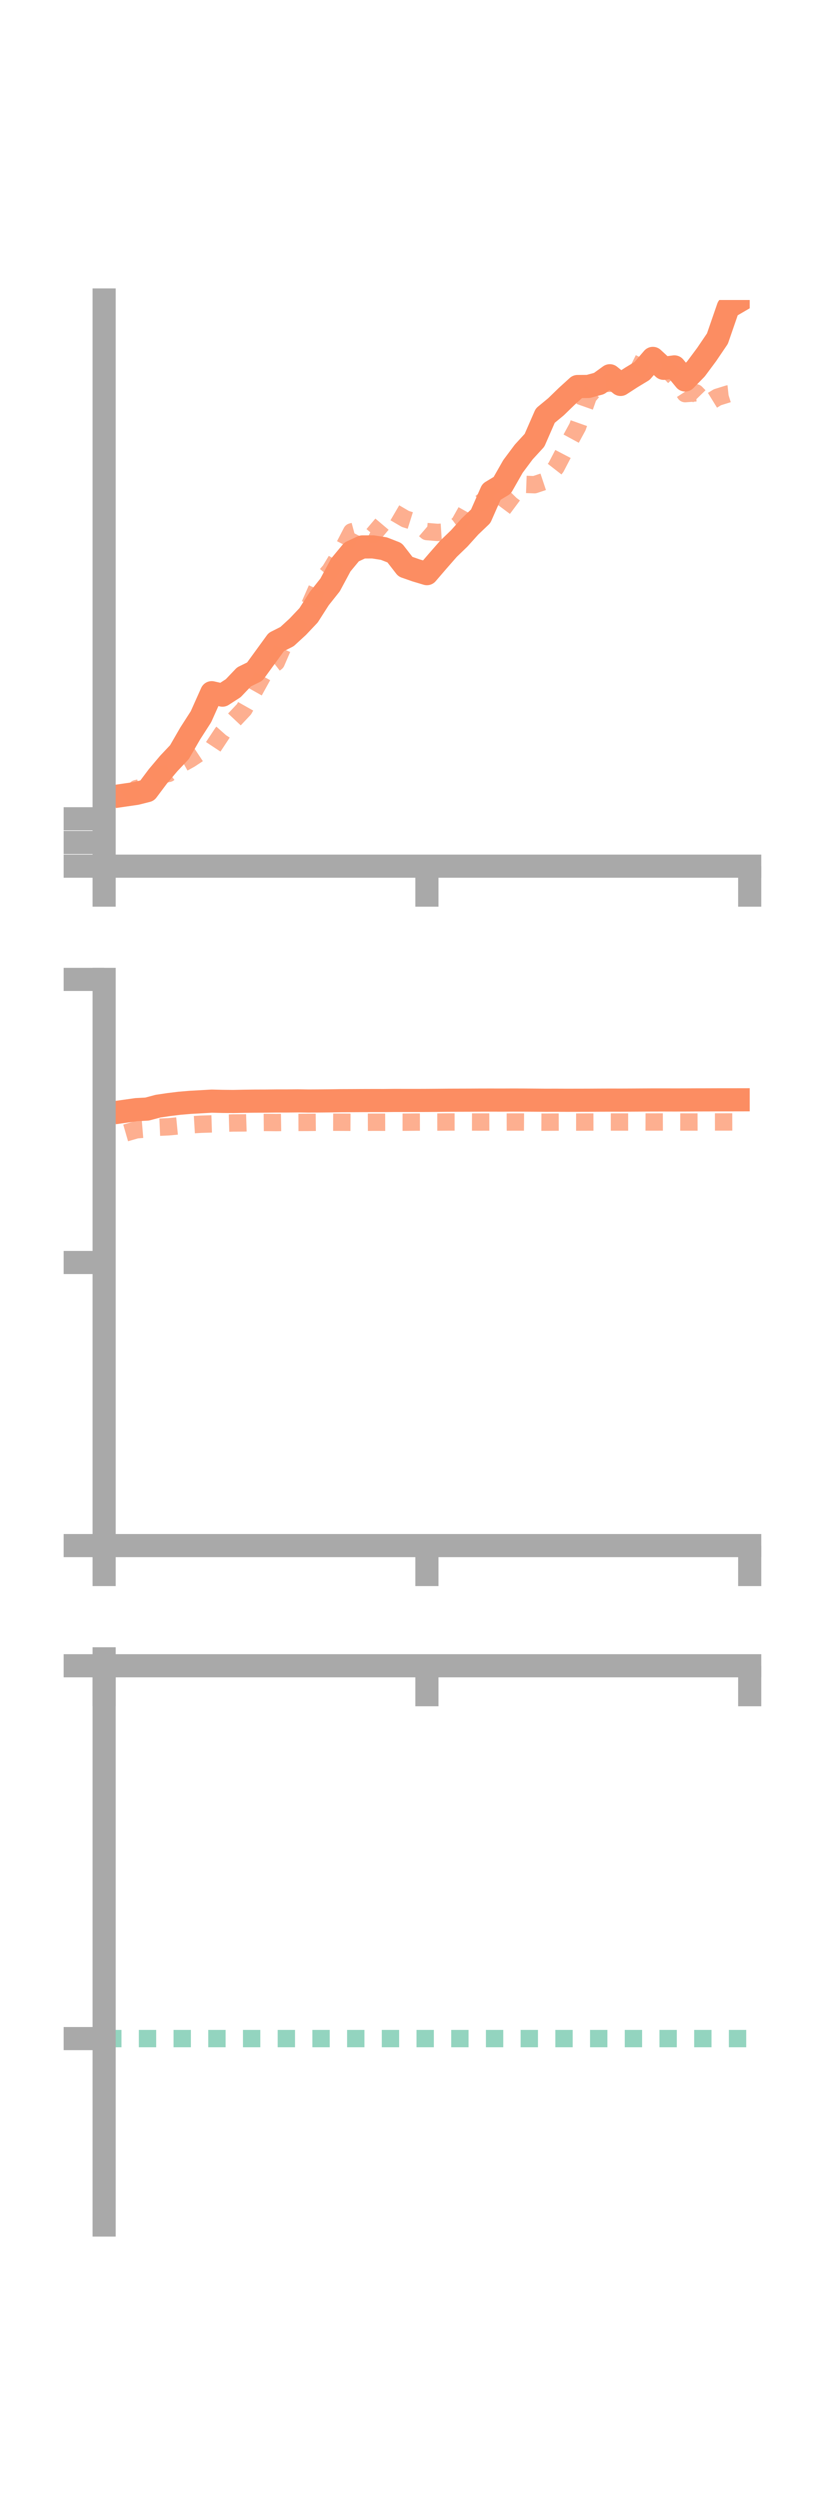 <?xml version="1.0" encoding="utf-8" standalone="no"?>
<!DOCTYPE svg PUBLIC "-//W3C//DTD SVG 1.1//EN"
  "http://www.w3.org/Graphics/SVG/1.1/DTD/svg11.dtd">
<!-- Created with matplotlib (https://matplotlib.org/) -->
<svg height="216pt" version="1.1" viewBox="0 0 72 216" width="72pt" xmlns="http://www.w3.org/2000/svg" xmlns:xlink="http://www.w3.org/1999/xlink">
 <defs>
  <style type="text/css">*{stroke-linecap:butt;stroke-linejoin:round;}</style>
 </defs>
 <g id="figure_1">
  <g id="patch_1">
   <path d="M 0 216 
L 72 216 
L 72 0 
L 0 0 
z
" style="fill:none;"/>
  </g>
  <g id="axes_1">
   <g id="patch_2">
    <path d="M 9 74.838 
L 64.8 74.838 
L 64.8 25.92 
L 9 25.92 
z
" style="fill:none;"/>
   </g>
   <g id="matplotlib.axis_1">
    <g id="xtick_1">
     <g id="line2d_1">
      <defs>
       <path d="M 0 0 
L 0 3.5 
" id="mc7a2d0f495" style="stroke:#a9a9a9;stroke-width:2;"/>
      </defs>
      <g>
       <use style="fill:#a9a9a9;stroke:#a9a9a9;stroke-width:2;" x="9" xlink:href="#mc7a2d0f495" y="74.838"/>
      </g>
     </g>
    </g>
    <g id="xtick_2">
     <g id="line2d_2">
      <g>
       <use style="fill:#a9a9a9;stroke:#a9a9a9;stroke-width:2;" x="36.9" xlink:href="#mc7a2d0f495" y="74.838"/>
      </g>
     </g>
    </g>
    <g id="xtick_3">
     <g id="line2d_3">
      <g>
       <use style="fill:#a9a9a9;stroke:#a9a9a9;stroke-width:2;" x="64.8" xlink:href="#mc7a2d0f495" y="74.838"/>
      </g>
     </g>
    </g>
   </g>
   <g id="matplotlib.axis_2">
    <g id="ytick_1">
     <g id="line2d_4">
      <defs>
       <path d="M 0 0 
L -3.5 0 
" id="m2f40e7a369" style="stroke:#a9a9a9;stroke-width:2;"/>
      </defs>
      <g>
       <use style="fill:#a9a9a9;stroke:#a9a9a9;stroke-width:2;" x="9" xlink:href="#m2f40e7a369" y="74.838"/>
      </g>
     </g>
    </g>
    <g id="ytick_2">
     <g id="line2d_5">
      <g>
       <use style="fill:#a9a9a9;stroke:#a9a9a9;stroke-width:2;" x="9" xlink:href="#m2f40e7a369" y="72.79"/>
      </g>
     </g>
    </g>
    <g id="ytick_3">
     <g id="line2d_6">
      <g>
       <use style="fill:#a9a9a9;stroke:#a9a9a9;stroke-width:2;" x="9" xlink:href="#m2f40e7a369" y="70.742"/>
      </g>
     </g>
    </g>
   </g>
   <g id="line2d_7">
    <path clip-path="url(#pcf4f033f1e)" d="M 10.86 68.683 
L 11.79 68.548 
L 12.72 68.313 
L 13.65 67.073 
L 14.58 65.971 
L 15.51 64.985 
L 16.44 63.374 
L 17.37 61.927 
L 18.3 59.849 
L 19.23 60.061 
L 20.16 59.46 
L 21.09 58.483 
L 22.02 58.027 
L 22.95 56.75 
L 23.88 55.471 
L 24.81 55.002 
L 25.74 54.148 
L 26.67 53.165 
L 27.6 51.712 
L 28.53 50.541 
L 29.46 48.81 
L 30.39 47.687 
L 31.32 47.255 
L 32.25 47.254 
L 33.18 47.399 
L 34.11 47.763 
L 35.04 48.96 
L 35.97 49.285 
L 36.9 49.564 
L 37.83 48.482 
L 38.76 47.42 
L 39.69 46.523 
L 40.62 45.49 
L 41.55 44.602 
L 42.48 42.491 
L 43.41 41.929 
L 44.34 40.297 
L 45.27 39.052 
L 46.2 38.038 
L 47.13 35.911 
L 48.06 35.143 
L 48.99 34.24 
L 49.92 33.396 
L 50.85 33.389 
L 51.78 33.137 
L 52.71 32.465 
L 53.64 33.215 
L 54.57 32.611 
L 55.5 32.048 
L 56.43 30.966 
L 57.36 31.823 
L 58.29 31.7 
L 59.22 32.83 
L 60.15 31.88 
L 61.08 30.629 
L 62.01 29.257 
L 62.94 26.564 
L 63.87 26.022 
" style="fill:none;stroke:#fc8d62;stroke-linecap:square;stroke-width:2;"/>
   </g>
   <g id="line2d_8">
    <path clip-path="url(#pcf4f033f1e)" d="M 10.86 68.962 
L 11.79 68.137 
L 12.72 67.913 
L 13.65 67.007 
L 14.58 66.823 
L 15.51 66.106 
L 16.44 65.59 
L 17.37 64.974 
L 18.3 64.724 
L 19.23 63.317 
L 20.16 62.268 
L 21.09 61.279 
L 22.02 59.632 
L 22.95 57.948 
L 23.88 57.227 
L 24.81 55.074 
L 25.74 53.899 
L 26.67 52.496 
L 27.6 50.376 
L 28.53 49.294 
L 29.46 47.752 
L 30.39 45.955 
L 31.32 45.703 
L 32.25 46.197 
L 33.18 45.097 
L 34.11 44.295 
L 35.04 44.838 
L 35.97 45.13 
L 36.9 45.928 
L 37.83 46.003 
L 38.76 45.94 
L 39.69 45.254 
L 40.62 43.595 
L 41.55 43.447 
L 42.48 42.736 
L 43.41 44.04 
L 44.34 42.793 
L 45.27 41.845 
L 46.2 41.879 
L 47.13 41.569 
L 48.06 40.376 
L 48.99 38.594 
L 49.92 36.883 
L 50.85 34.254 
L 51.78 33.153 
L 52.71 33.114 
L 53.64 31.879 
L 54.57 31.331 
L 55.5 31.794 
L 56.43 32.204 
L 57.36 31.616 
L 58.29 32.577 
L 59.22 34.012 
L 60.15 33.941 
L 61.08 34.895 
L 62.01 34.322 
L 62.94 34.033 
L 63.87 33.933 
" style="fill:none;stroke:#fc8d62;stroke-dasharray:1.5,1.5;stroke-dashoffset:0;stroke-opacity:0.7;stroke-width:1.5;"/>
   </g>
   <g id="patch_3">
    <path d="M 9 74.838 
L 9 25.92 
" style="fill:none;stroke:#a9a9a9;stroke-linecap:square;stroke-linejoin:miter;stroke-width:2;"/>
   </g>
   <g id="patch_4">
    <path d="M 64.8 74.838 
L 64.8 25.92 
" style="fill:none;"/>
   </g>
   <g id="patch_5">
    <path d="M 9 74.838 
L 64.8 74.838 
" style="fill:none;stroke:#a9a9a9;stroke-linecap:square;stroke-linejoin:miter;stroke-width:2;"/>
   </g>
   <g id="patch_6">
    <path d="M 9 25.92 
L 64.8 25.92 
" style="fill:none;"/>
   </g>
  </g>
  <g id="axes_2">
   <g id="patch_7">
    <path d="M 9 133.539 
L 64.8 133.539 
L 64.8 84.621 
L 9 84.621 
z
" style="fill:none;"/>
   </g>
   <g id="matplotlib.axis_3">
    <g id="xtick_4">
     <g id="line2d_9">
      <g>
       <use style="fill:#a9a9a9;stroke:#a9a9a9;stroke-width:2;" x="9" xlink:href="#mc7a2d0f495" y="133.539"/>
      </g>
     </g>
    </g>
    <g id="xtick_5">
     <g id="line2d_10">
      <g>
       <use style="fill:#a9a9a9;stroke:#a9a9a9;stroke-width:2;" x="36.9" xlink:href="#mc7a2d0f495" y="133.539"/>
      </g>
     </g>
    </g>
    <g id="xtick_6">
     <g id="line2d_11">
      <g>
       <use style="fill:#a9a9a9;stroke:#a9a9a9;stroke-width:2;" x="64.8" xlink:href="#mc7a2d0f495" y="133.539"/>
      </g>
     </g>
    </g>
   </g>
   <g id="matplotlib.axis_4">
    <g id="ytick_4">
     <g id="line2d_12">
      <g>
       <use style="fill:#a9a9a9;stroke:#a9a9a9;stroke-width:2;" x="9" xlink:href="#m2f40e7a369" y="133.539"/>
      </g>
     </g>
    </g>
    <g id="ytick_5">
     <g id="line2d_13">
      <g>
       <use style="fill:#a9a9a9;stroke:#a9a9a9;stroke-width:2;" x="9" xlink:href="#m2f40e7a369" y="109.08"/>
      </g>
     </g>
    </g>
    <g id="ytick_6">
     <g id="line2d_14">
      <g>
       <use style="fill:#a9a9a9;stroke:#a9a9a9;stroke-width:2;" x="9" xlink:href="#m2f40e7a369" y="84.621"/>
      </g>
     </g>
    </g>
   </g>
   <g id="line2d_15">
    <path clip-path="url(#pe83c2e22ef)" d="M 10.86 96.004 
L 11.79 95.872 
L 12.72 95.824 
L 13.65 95.574 
L 14.58 95.436 
L 15.51 95.322 
L 16.44 95.243 
L 17.37 95.192 
L 18.3 95.138 
L 19.23 95.16 
L 20.16 95.169 
L 21.09 95.15 
L 22.02 95.138 
L 22.95 95.135 
L 23.88 95.125 
L 24.81 95.124 
L 25.74 95.115 
L 26.67 95.129 
L 27.6 95.123 
L 28.53 95.114 
L 29.46 95.099 
L 30.39 95.095 
L 31.32 95.089 
L 32.25 95.086 
L 33.18 95.087 
L 34.11 95.076 
L 35.04 95.078 
L 35.97 95.079 
L 36.9 95.075 
L 37.83 95.068 
L 38.76 95.059 
L 39.69 95.056 
L 40.62 95.053 
L 41.55 95.047 
L 42.48 95.046 
L 43.41 95.048 
L 44.34 95.043 
L 45.27 95.046 
L 46.2 95.053 
L 47.13 95.061 
L 48.06 95.059 
L 48.99 95.063 
L 49.92 95.061 
L 50.85 95.059 
L 51.78 95.053 
L 52.71 95.049 
L 53.64 95.051 
L 54.57 95.047 
L 55.5 95.041 
L 56.43 95.036 
L 57.36 95.035 
L 58.29 95.038 
L 59.22 95.036 
L 60.15 95.031 
L 61.08 95.029 
L 62.01 95.025 
L 62.94 95.025 
L 63.87 95.023 
" style="fill:none;stroke:#fc8d62;stroke-linecap:square;stroke-width:2;"/>
   </g>
   <g id="line2d_16">
    <path clip-path="url(#pe83c2e22ef)" d="M 10.86 97.885 
L 11.79 97.616 
L 12.72 97.539 
L 13.65 97.397 
L 14.58 97.356 
L 15.51 97.266 
L 16.44 97.191 
L 17.37 97.134 
L 18.3 97.105 
L 19.23 97.052 
L 20.16 97.025 
L 21.09 97.02 
L 22.02 96.99 
L 22.95 96.98 
L 23.88 96.99 
L 24.81 96.975 
L 25.74 96.979 
L 26.67 96.975 
L 27.6 96.966 
L 28.53 96.958 
L 29.46 96.962 
L 30.39 96.967 
L 31.32 96.965 
L 32.25 96.961 
L 33.18 96.962 
L 34.11 96.959 
L 35.04 96.959 
L 35.97 96.95 
L 36.9 96.949 
L 37.83 96.948 
L 38.76 96.94 
L 39.69 96.94 
L 40.62 96.943 
L 41.55 96.945 
L 42.48 96.942 
L 43.41 96.947 
L 44.34 96.944 
L 45.27 96.944 
L 46.2 96.951 
L 47.13 96.956 
L 48.06 96.95 
L 48.99 96.948 
L 49.92 96.949 
L 50.85 96.946 
L 51.78 96.944 
L 52.71 96.944 
L 53.64 96.944 
L 54.57 96.943 
L 55.5 96.939 
L 56.43 96.942 
L 57.36 96.939 
L 58.29 96.941 
L 59.22 96.943 
L 60.15 96.943 
L 61.08 96.94 
L 62.01 96.938 
L 62.94 96.937 
L 63.87 96.935 
" style="fill:none;stroke:#fc8d62;stroke-dasharray:1.5,1.5;stroke-dashoffset:0;stroke-opacity:0.7;stroke-width:1.5;"/>
   </g>
   <g id="patch_8">
    <path d="M 9 133.539 
L 9 84.621 
" style="fill:none;stroke:#a9a9a9;stroke-linecap:square;stroke-linejoin:miter;stroke-width:2;"/>
   </g>
   <g id="patch_9">
    <path d="M 64.8 133.539 
L 64.8 84.621 
" style="fill:none;"/>
   </g>
   <g id="patch_10">
    <path d="M 9 133.539 
L 64.8 133.539 
" style="fill:none;stroke:#a9a9a9;stroke-linecap:square;stroke-linejoin:miter;stroke-width:2;"/>
   </g>
   <g id="patch_11">
    <path d="M 9 84.621 
L 64.8 84.621 
" style="fill:none;"/>
   </g>
  </g>
  <g id="axes_3">
   <g id="patch_12">
    <path d="M 9 192.24 
L 64.8 192.24 
L 64.8 143.322 
L 9 143.322 
z
" style="fill:none;"/>
   </g>
   <g id="matplotlib.axis_5">
    <g id="xtick_7">
     <g id="line2d_17">
      <g>
       <use style="fill:#a9a9a9;stroke:#a9a9a9;stroke-width:2;" x="9" xlink:href="#mc7a2d0f495" y="143.921"/>
      </g>
     </g>
    </g>
    <g id="xtick_8">
     <g id="line2d_18">
      <g>
       <use style="fill:#a9a9a9;stroke:#a9a9a9;stroke-width:2;" x="36.9" xlink:href="#mc7a2d0f495" y="143.921"/>
      </g>
     </g>
    </g>
    <g id="xtick_9">
     <g id="line2d_19">
      <g>
       <use style="fill:#a9a9a9;stroke:#a9a9a9;stroke-width:2;" x="64.8" xlink:href="#mc7a2d0f495" y="143.921"/>
      </g>
     </g>
    </g>
   </g>
   <g id="matplotlib.axis_6">
    <g id="ytick_7">
     <g id="line2d_20">
      <g>
       <use style="fill:#a9a9a9;stroke:#a9a9a9;stroke-width:2;" x="9" xlink:href="#m2f40e7a369" y="143.921"/>
      </g>
     </g>
    </g>
    <g id="ytick_8">
     <g id="line2d_21">
      <g>
       <use style="fill:#a9a9a9;stroke:#a9a9a9;stroke-width:2;" x="9" xlink:href="#m2f40e7a369" y="176.134"/>
      </g>
     </g>
    </g>
   </g>
   <g id="line2d_22">
    <path clip-path="url(#pdac63479aa)" d="M 10.86 143.508 
L 11.79 143.416 
L 12.72 143.452 
L 13.65 143.485 
L 14.58 143.475 
L 15.51 143.462 
L 16.44 143.45 
L 17.37 143.407 
L 18.3 143.42 
L 19.23 143.393 
L 20.16 143.405 
L 21.09 143.382 
L 22.02 143.392 
L 22.95 143.386 
L 23.88 143.378 
L 24.81 143.354 
L 25.74 143.324 
L 26.67 143.356 
L 27.6 143.336 
L 28.53 143.326 
L 29.46 143.334 
L 30.39 143.322 
L 31.32 143.332 
L 32.25 143.344 
L 33.18 143.356 
L 34.11 143.354 
L 35.04 143.356 
L 35.97 143.35 
L 36.9 143.364 
L 37.83 143.361 
L 38.76 143.366 
L 39.69 143.375 
L 40.62 143.385 
L 41.55 143.387 
L 42.48 143.386 
L 43.41 143.391 
L 44.34 143.384 
L 45.27 143.392 
L 46.2 143.406 
L 47.13 143.395 
L 48.06 143.388 
L 48.99 143.38 
L 49.92 143.382 
L 50.85 143.386 
L 51.78 143.373 
L 52.71 143.357 
L 53.64 143.359 
L 54.57 143.362 
L 55.5 143.361 
L 56.43 143.36 
L 57.36 143.364 
L 58.29 143.356 
L 59.22 143.35 
L 60.15 143.349 
L 61.08 143.351 
L 62.01 143.357 
L 62.94 143.36 
L 63.87 143.367 
" style="fill:none;stroke:#fc8d62;stroke-linecap:square;stroke-width:2;"/>
   </g>
   <g id="line2d_23">
    <path clip-path="url(#pdac63479aa)" d="M 10.86 143.921 
L 11.79 143.919 
L 12.72 143.92 
L 13.65 143.92 
L 14.58 143.921 
L 15.51 143.921 
L 16.44 143.921 
L 17.37 143.921 
L 18.3 143.921 
L 19.23 143.921 
L 20.16 143.921 
L 21.09 143.921 
L 22.02 143.921 
L 22.95 143.921 
L 23.88 143.921 
L 24.81 143.921 
L 25.74 143.921 
L 26.67 143.921 
L 27.6 143.921 
L 28.53 143.921 
L 29.46 143.921 
L 30.39 143.92 
L 31.32 143.921 
L 32.25 143.921 
L 33.18 143.921 
L 34.11 143.921 
L 35.04 143.921 
L 35.97 143.921 
L 36.9 143.921 
L 37.83 143.921 
L 38.76 143.921 
L 39.69 143.921 
L 40.62 143.921 
L 41.55 143.921 
L 42.48 143.921 
L 43.41 143.921 
L 44.34 143.921 
L 45.27 143.921 
L 46.2 143.921 
L 47.13 143.921 
L 48.06 143.921 
L 48.99 143.921 
L 49.92 143.921 
L 50.85 143.921 
L 51.78 143.921 
L 52.71 143.921 
L 53.64 143.921 
L 54.57 143.92 
L 55.5 143.921 
L 56.43 143.921 
L 57.36 143.921 
L 58.29 143.921 
L 59.22 143.921 
L 60.15 143.921 
L 61.08 143.922 
L 62.01 143.921 
L 62.94 143.921 
L 63.87 143.921 
" style="fill:none;stroke:#fc8d62;stroke-dasharray:1.5,1.5;stroke-dashoffset:0;stroke-opacity:0.7;stroke-width:1.5;"/>
   </g>
   <g id="line2d_24">
    <path clip-path="url(#pdac63479aa)" d="M 9 176.134 
L 64.8 176.134 
" style="fill:none;stroke:#66c2a5;stroke-dasharray:1.5,1.5;stroke-dashoffset:0;stroke-opacity:0.7;stroke-width:1.5;"/>
   </g>
   <g id="patch_13">
    <path d="M 9 192.24 
L 9 143.322 
" style="fill:none;stroke:#a9a9a9;stroke-linecap:square;stroke-linejoin:miter;stroke-width:2;"/>
   </g>
   <g id="patch_14">
    <path d="M 64.8 192.24 
L 64.8 143.322 
" style="fill:none;"/>
   </g>
   <g id="patch_15">
    <path d="M 9 143.921 
L 64.8 143.921 
" style="fill:none;stroke:#a9a9a9;stroke-linecap:square;stroke-linejoin:miter;stroke-width:2;"/>
   </g>
   <g id="patch_16">
    <path d="M 9 143.322 
L 64.8 143.322 
" style="fill:none;"/>
   </g>
  </g>
 </g>
 <defs>
  <clipPath id="pcf4f033f1e">
   <rect height="48.918" width="55.8" x="9" y="25.92"/>
  </clipPath>
  <clipPath id="pe83c2e22ef">
   <rect height="48.918" width="55.8" x="9" y="84.621"/>
  </clipPath>
  <clipPath id="pdac63479aa">
   <rect height="48.918" width="55.8" x="9" y="143.322"/>
  </clipPath>
 </defs>
</svg>
